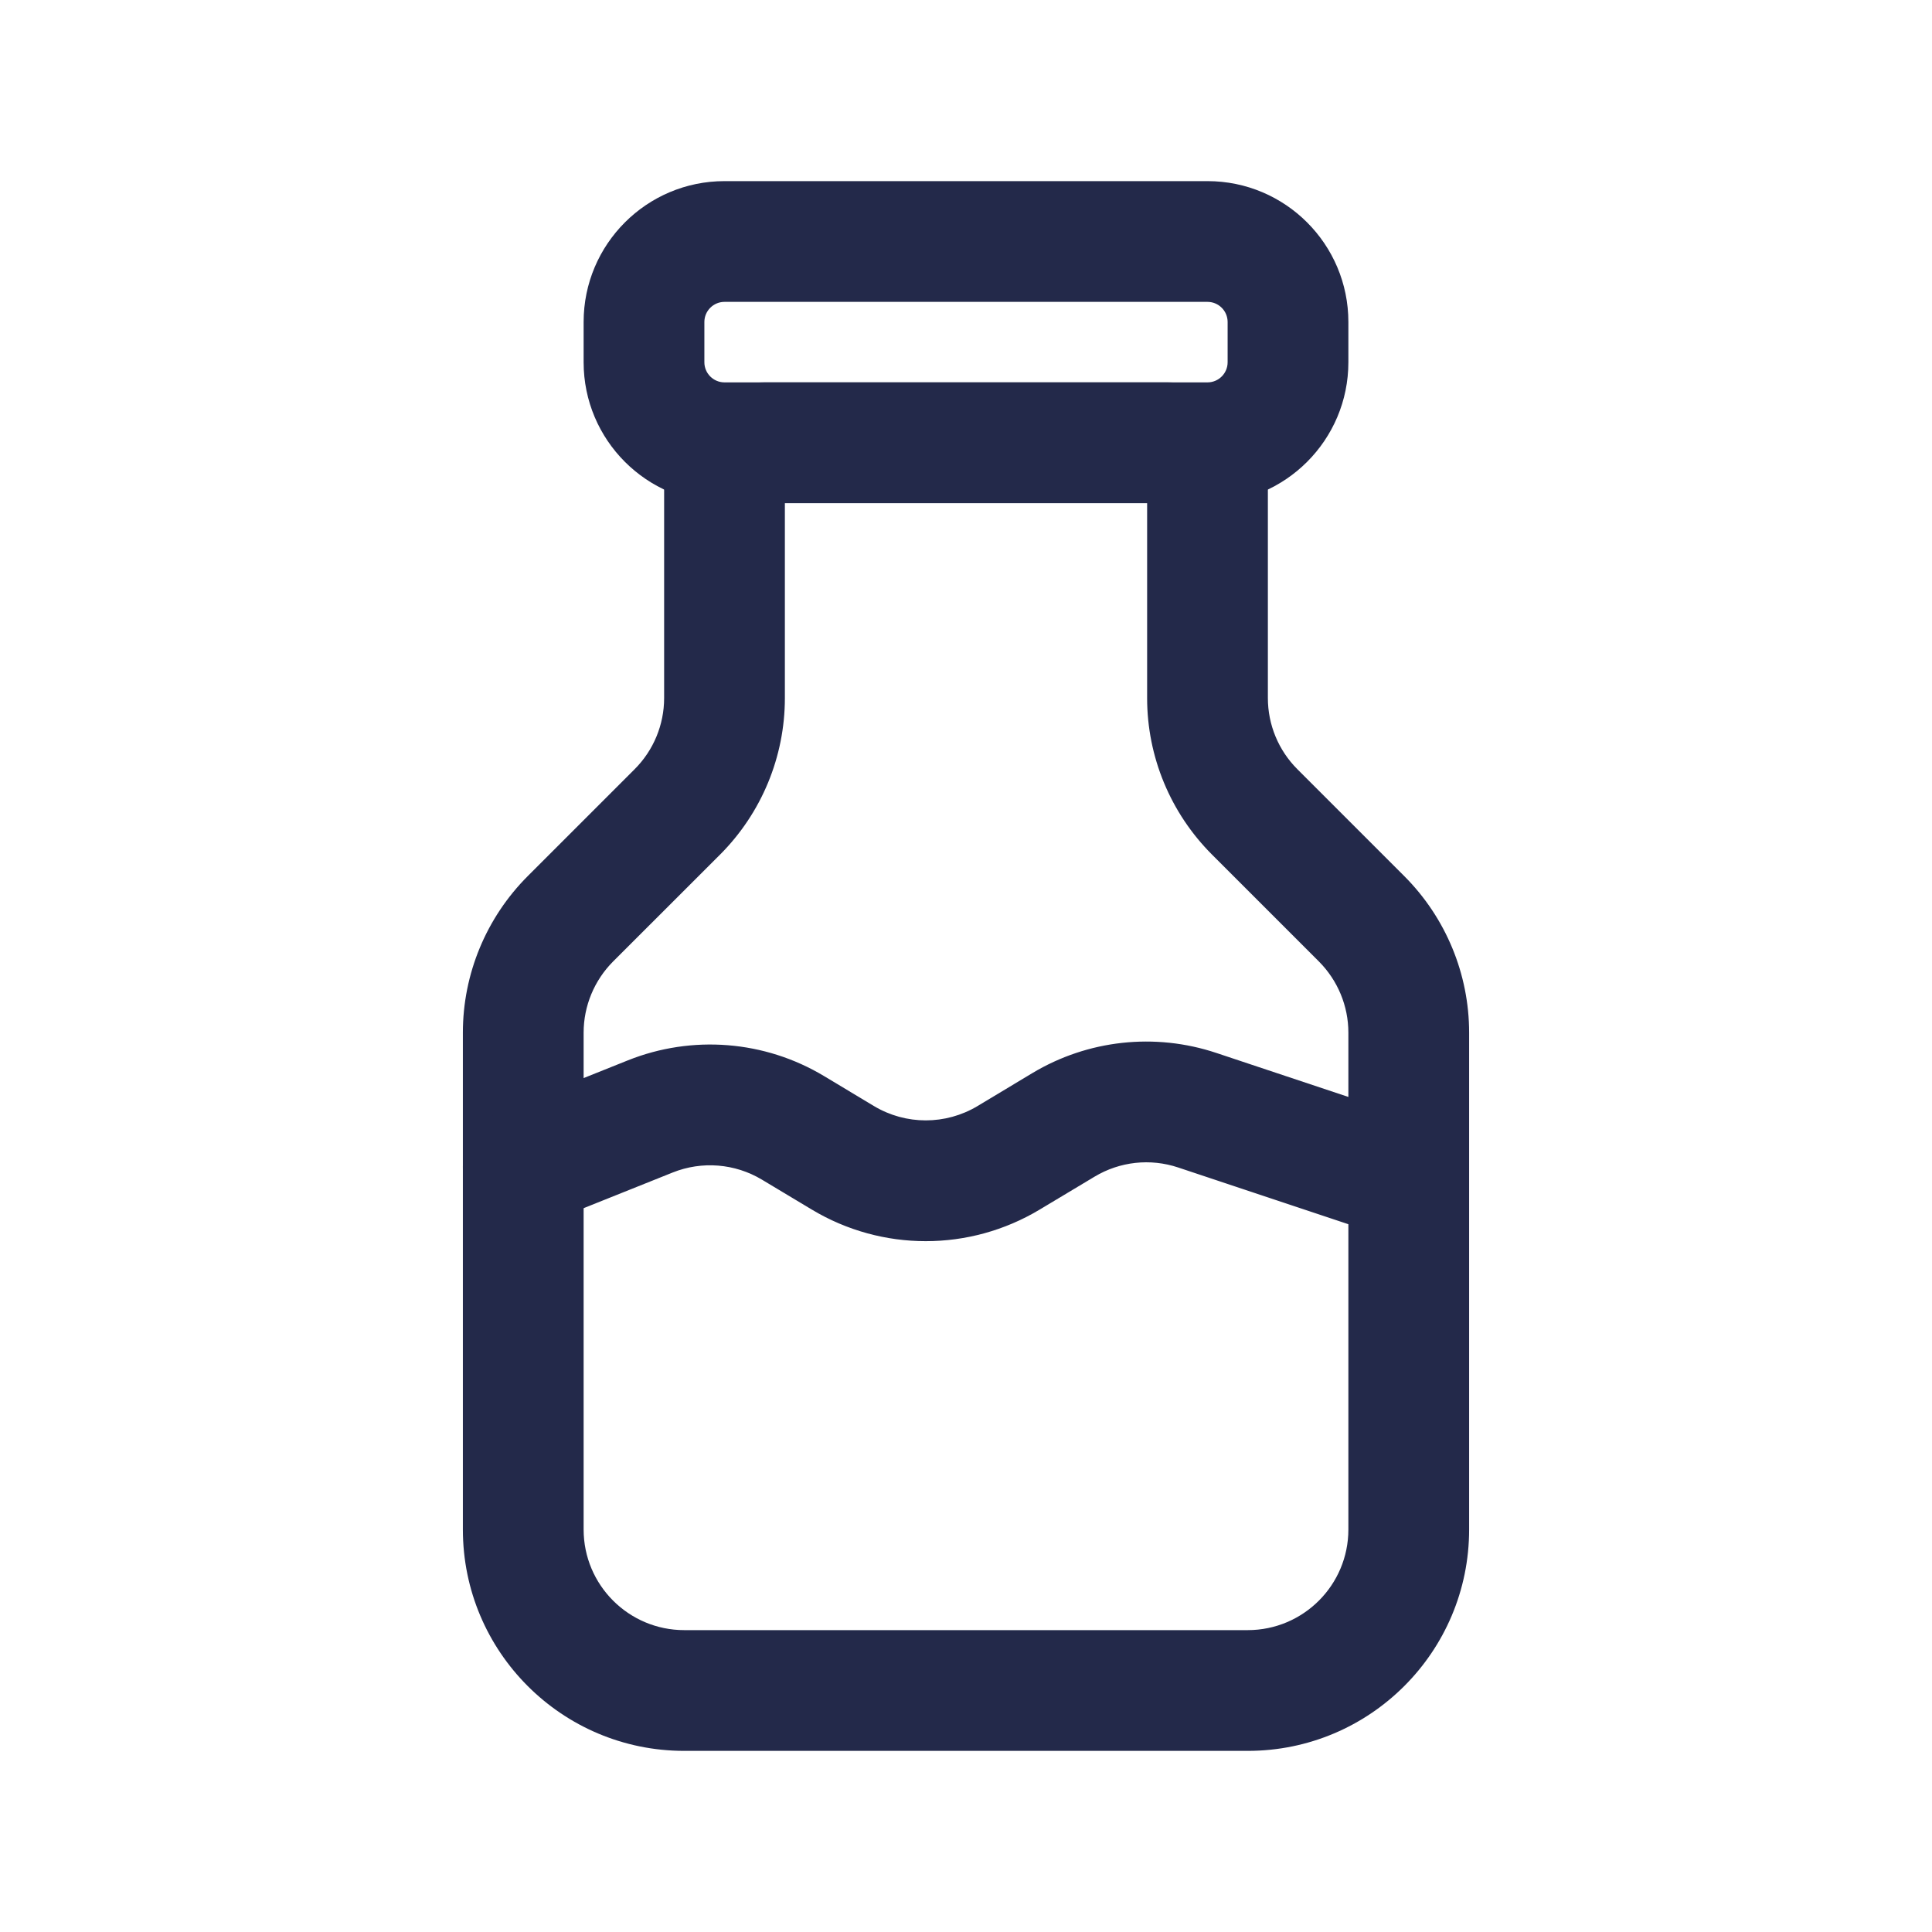 <svg width="24" height="24" viewBox="0 0 24 24" fill="none" xmlns="http://www.w3.org/2000/svg">
<path fill-rule="evenodd" clip-rule="evenodd" d="M9.75 6.25V8.672C9.75 9.401 9.46 10.1 8.945 10.616L7.616 11.944C7.382 12.179 7.25 12.497 7.25 12.828V19C7.25 19.69 7.81 20.25 8.5 20.25H15.5C16.19 20.25 16.75 19.69 16.75 19V12.828C16.75 12.497 16.618 12.179 16.384 11.944L15.056 10.616C14.54 10.1 14.25 9.401 14.25 8.672V6.25H9.75ZM8.25 6C8.25 5.31 8.81 4.75 9.5 4.75H14.5C15.19 4.75 15.75 5.31 15.75 6V8.672C15.75 9.003 15.882 9.321 16.116 9.555L17.445 10.884C17.96 11.4 18.25 12.099 18.25 12.828V19C18.25 20.519 17.019 21.75 15.5 21.75H8.5C6.981 21.75 5.75 20.519 5.75 19V12.828C5.75 12.099 6.04 11.4 6.555 10.884L7.884 9.555C8.118 9.321 8.25 9.003 8.25 8.672V6Z" fill="#23294A"/>
<path fill-rule="evenodd" clip-rule="evenodd" d="M9 3.75C8.862 3.75 8.75 3.862 8.75 4V4.5C8.75 4.638 8.862 4.75 9 4.75H15C15.138 4.75 15.25 4.638 15.25 4.5V4C15.25 3.862 15.138 3.75 15 3.75H9ZM7.25 4C7.25 3.034 8.034 2.25 9 2.25H15C15.966 2.25 16.75 3.034 16.75 4V4.5C16.75 5.466 15.966 6.25 15 6.25H9C8.034 6.25 7.25 5.466 7.25 4.5V4Z" fill="#23294A"/>
<path fill-rule="evenodd" clip-rule="evenodd" d="M12.825 13.33C13.514 12.917 14.348 12.826 15.11 13.08L17.237 13.789C17.63 13.92 17.843 14.344 17.712 14.737C17.581 15.13 17.156 15.343 16.763 15.212L14.636 14.503C14.289 14.387 13.91 14.429 13.597 14.617L12.915 15.026C12.044 15.549 10.956 15.549 10.085 15.026L9.465 14.654C9.13 14.453 8.72 14.42 8.357 14.565L6.779 15.197C6.394 15.35 5.957 15.163 5.804 14.779C5.65 14.394 5.837 13.958 6.221 13.804L7.8 13.172C8.598 12.853 9.5 12.925 10.236 13.367L10.857 13.74C11.253 13.977 11.747 13.977 12.143 13.74L12.825 13.33Z" fill="#23294A"/>
</svg>
